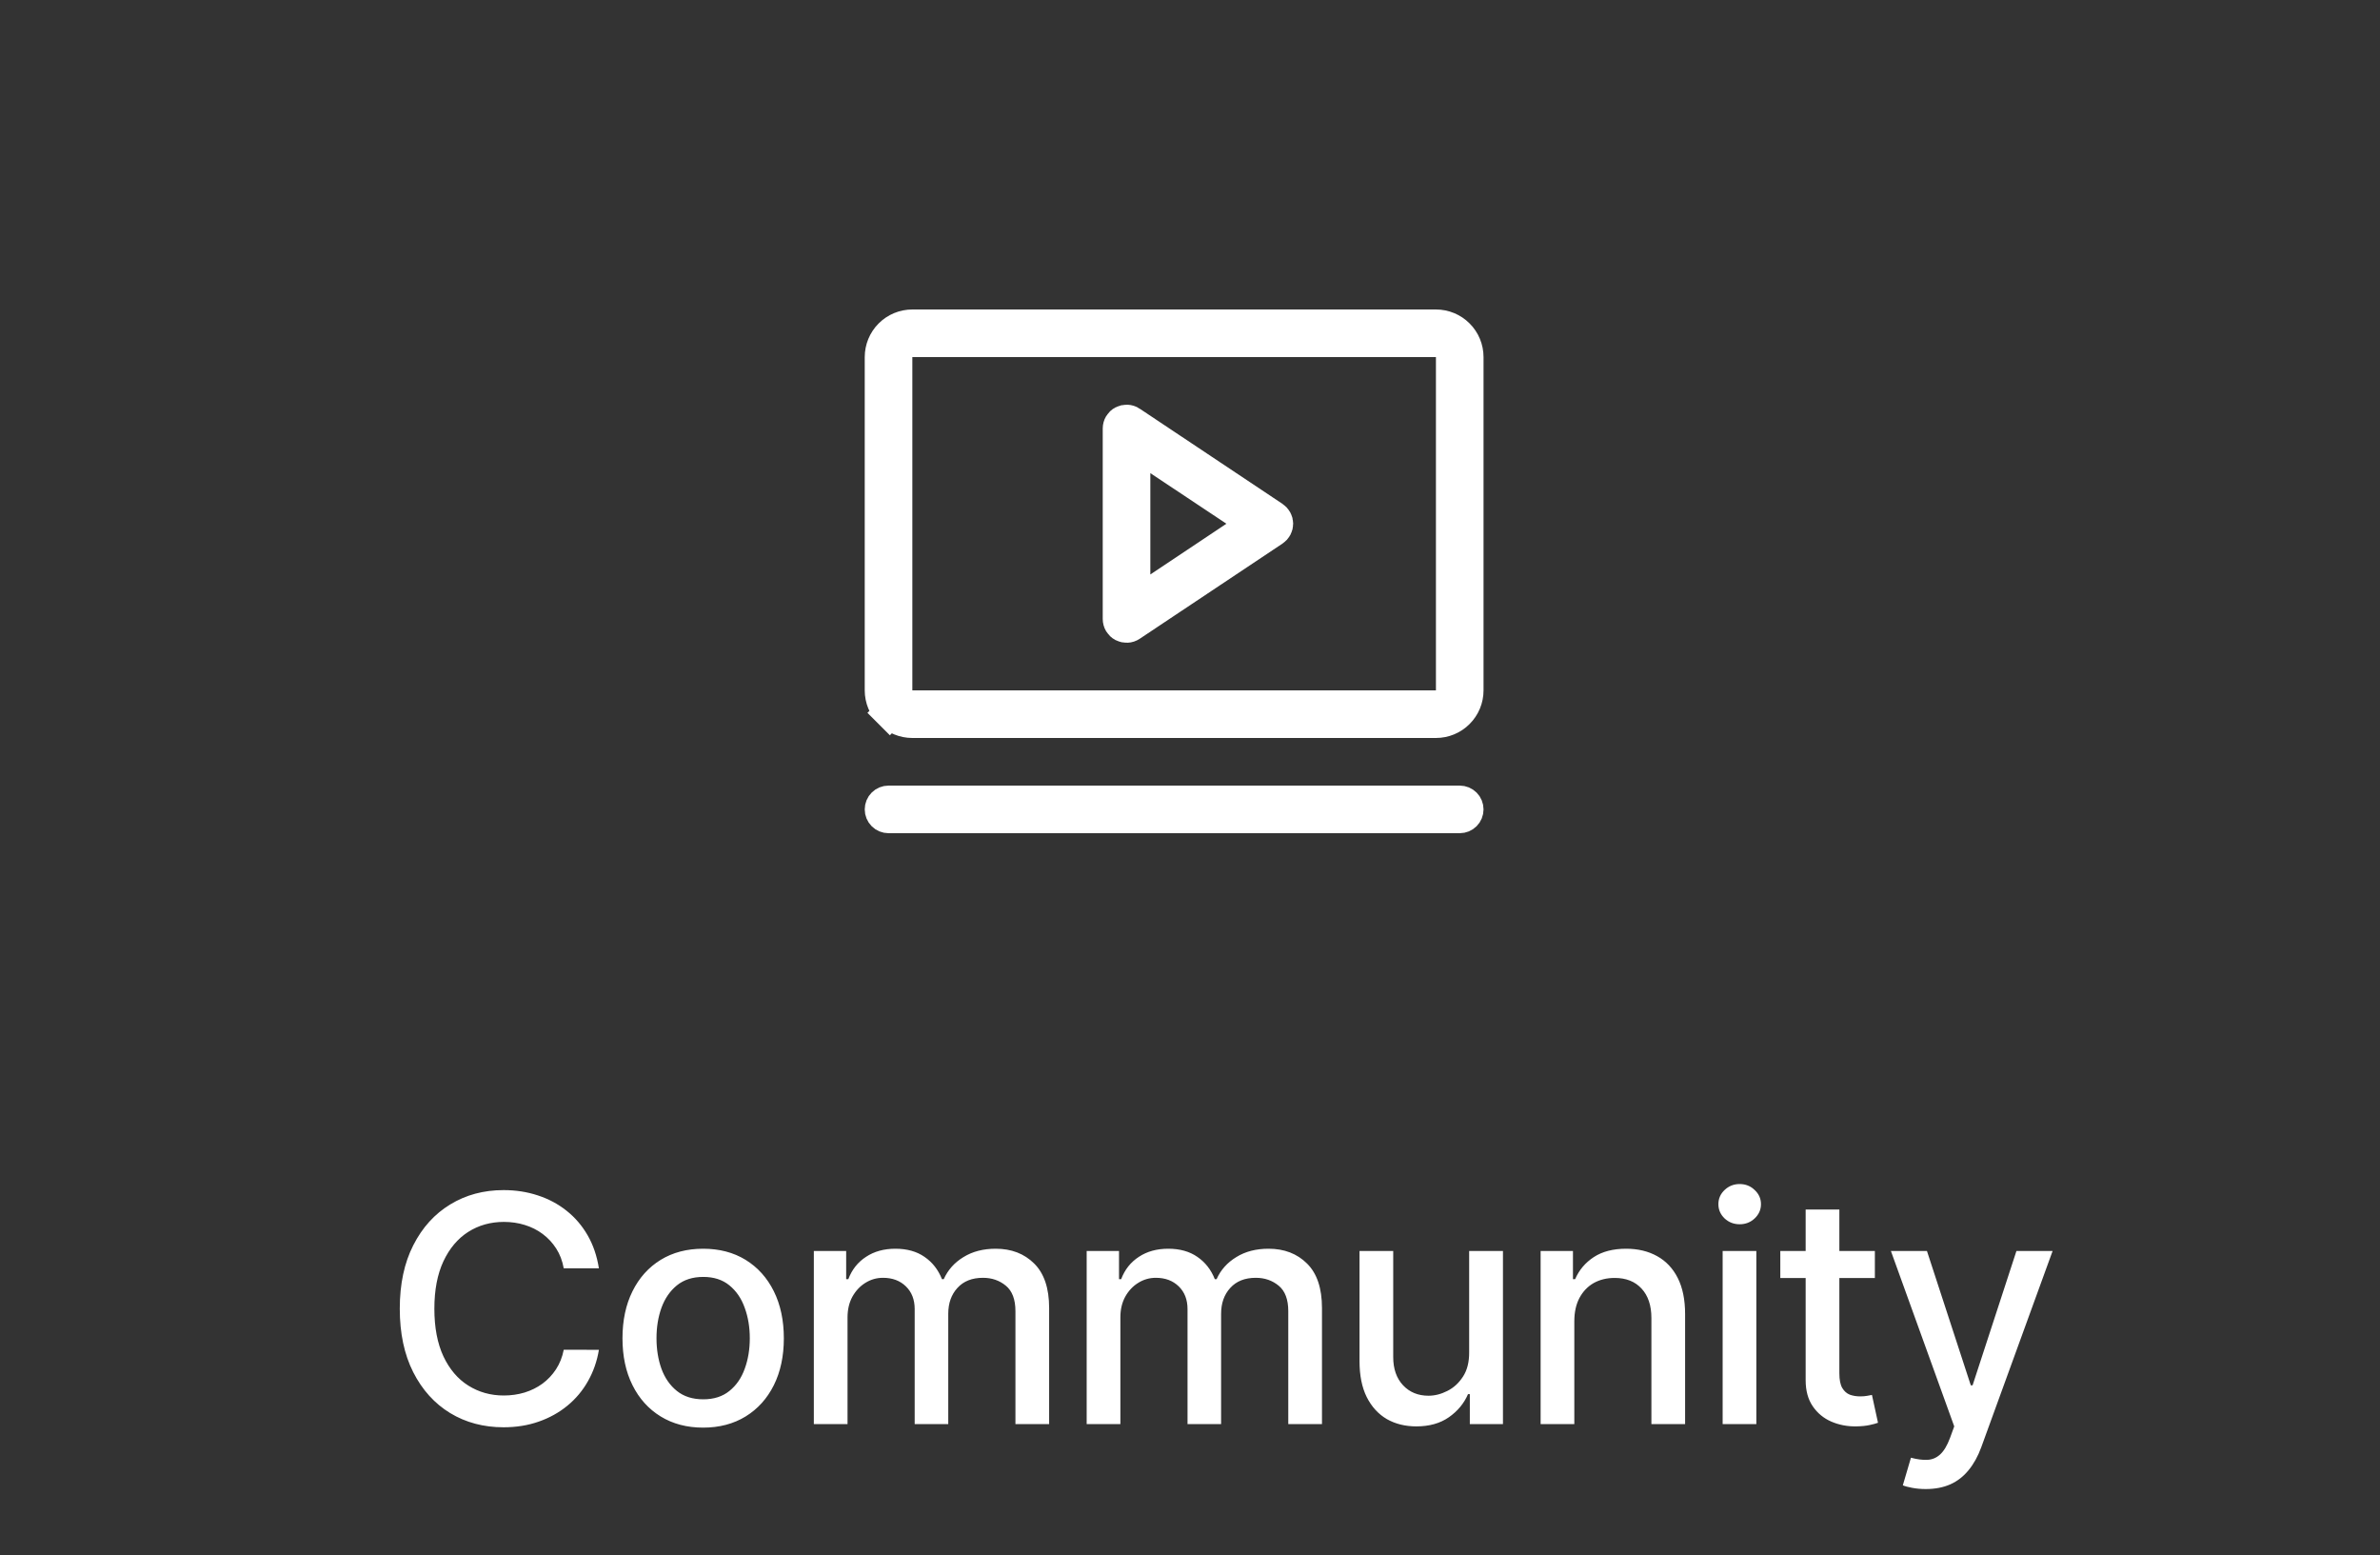 <svg width="75" height="49" viewBox="0 0 75 49" fill="none" xmlns="http://www.w3.org/2000/svg">
<rect x="0" y="0" width="75" height="49" fill="#333333" stroke="none"/>
<path d="M40.139 16.292L40.139 16.292C40.173 16.315 40.202 16.346 40.221 16.382C40.241 16.418 40.251 16.459 40.251 16.5C40.251 16.541 40.241 16.582 40.221 16.618C40.202 16.654 40.173 16.685 40.139 16.708L40.139 16.708L35.639 19.708L35.639 19.708C35.601 19.734 35.557 19.748 35.512 19.75C35.467 19.752 35.422 19.742 35.382 19.721C35.342 19.7 35.309 19.668 35.285 19.629C35.262 19.59 35.25 19.546 35.25 19.5V19.5V13.5V13.5C35.25 13.454 35.262 13.41 35.285 13.371C35.309 13.332 35.342 13.3 35.382 13.279C35.422 13.258 35.467 13.248 35.512 13.25C35.557 13.252 35.601 13.266 35.639 13.291L35.639 13.292L40.139 16.292ZM35.75 18.098V19.033L36.527 18.515L38.925 16.916L39.551 16.499L38.925 16.084L36.527 14.49L35.75 13.974V14.906V18.098ZM28.043 22.457L27.689 22.811L28.043 22.457C27.855 22.27 27.75 22.015 27.75 21.75V11.25C27.75 10.985 27.855 10.73 28.043 10.543C28.23 10.355 28.485 10.25 28.75 10.25H45.25C45.515 10.25 45.77 10.355 45.957 10.543C46.145 10.73 46.25 10.985 46.25 11.25V21.75C46.25 22.015 46.145 22.27 45.957 22.457C45.77 22.645 45.515 22.75 45.25 22.75H28.75C28.485 22.75 28.23 22.645 28.043 22.457ZM45.25 22.25H45.75V21.75V11.25V10.75H45.25H28.75H28.25V11.25V21.75V22.25H28.75H45.25ZM46.25 25.5C46.25 25.566 46.224 25.63 46.177 25.677C46.13 25.724 46.066 25.75 46 25.75H28C27.934 25.75 27.87 25.724 27.823 25.677C27.776 25.63 27.75 25.566 27.75 25.5C27.75 25.434 27.776 25.37 27.823 25.323C27.87 25.276 27.934 25.25 28 25.25H46C46.066 25.25 46.13 25.276 46.177 25.323C46.224 25.37 46.25 25.434 46.25 25.5Z" fill="white" stroke="white"/>
<path d="M18.873 39.959H17.765C17.722 39.722 17.643 39.514 17.527 39.334C17.411 39.154 17.269 39.001 17.101 38.876C16.933 38.75 16.744 38.656 16.536 38.592C16.33 38.528 16.111 38.496 15.879 38.496C15.46 38.496 15.085 38.601 14.753 38.812C14.424 39.023 14.164 39.331 13.972 39.739C13.783 40.146 13.688 40.643 13.688 41.23C13.688 41.822 13.783 42.322 13.972 42.729C14.164 43.136 14.425 43.444 14.757 43.652C15.088 43.86 15.461 43.965 15.876 43.965C16.105 43.965 16.323 43.934 16.529 43.872C16.737 43.808 16.925 43.715 17.094 43.592C17.262 43.468 17.404 43.318 17.52 43.141C17.638 42.961 17.72 42.755 17.765 42.523L18.873 42.526C18.814 42.884 18.699 43.213 18.528 43.514C18.36 43.812 18.144 44.07 17.878 44.288C17.616 44.503 17.315 44.67 16.976 44.788C16.638 44.907 16.269 44.966 15.868 44.966C15.239 44.966 14.678 44.817 14.185 44.518C13.693 44.218 13.305 43.788 13.021 43.229C12.739 42.671 12.598 42.004 12.598 41.23C12.598 40.454 12.74 39.787 13.024 39.231C13.308 38.672 13.696 38.244 14.189 37.945C14.681 37.645 15.241 37.494 15.868 37.494C16.254 37.494 16.614 37.55 16.948 37.661C17.284 37.77 17.586 37.931 17.854 38.144C18.121 38.355 18.342 38.613 18.518 38.918C18.693 39.221 18.811 39.568 18.873 39.959ZM22.158 44.977C21.647 44.977 21.201 44.859 20.819 44.625C20.438 44.391 20.142 44.063 19.932 43.641C19.721 43.22 19.616 42.727 19.616 42.164C19.616 41.598 19.721 41.103 19.932 40.68C20.142 40.256 20.438 39.927 20.819 39.692C21.201 39.458 21.647 39.341 22.158 39.341C22.669 39.341 23.116 39.458 23.497 39.692C23.878 39.927 24.174 40.256 24.385 40.68C24.595 41.103 24.701 41.598 24.701 42.164C24.701 42.727 24.595 43.22 24.385 43.641C24.174 44.063 23.878 44.391 23.497 44.625C23.116 44.859 22.669 44.977 22.158 44.977ZM22.162 44.085C22.493 44.085 22.768 43.998 22.985 43.822C23.203 43.647 23.364 43.414 23.468 43.123C23.575 42.832 23.628 42.511 23.628 42.16C23.628 41.812 23.575 41.493 23.468 41.202C23.364 40.908 23.203 40.673 22.985 40.495C22.768 40.317 22.493 40.229 22.162 40.229C21.828 40.229 21.551 40.317 21.331 40.495C21.113 40.673 20.951 40.908 20.844 41.202C20.74 41.493 20.688 41.812 20.688 42.16C20.688 42.511 20.74 42.832 20.844 43.123C20.951 43.414 21.113 43.647 21.331 43.822C21.551 43.998 21.828 44.085 22.162 44.085ZM25.646 44.867V39.412H26.665V40.3H26.733C26.846 39.999 27.032 39.765 27.29 39.597C27.548 39.426 27.857 39.341 28.217 39.341C28.581 39.341 28.887 39.426 29.133 39.597C29.382 39.767 29.565 40.001 29.684 40.3H29.74C29.871 40.008 30.078 39.776 30.362 39.604C30.646 39.428 30.985 39.341 31.378 39.341C31.872 39.341 32.276 39.496 32.588 39.806C32.903 40.116 33.061 40.584 33.061 41.209V44.867H31.999V41.308C31.999 40.939 31.898 40.671 31.697 40.506C31.496 40.34 31.256 40.257 30.976 40.257C30.631 40.257 30.362 40.364 30.17 40.577C29.978 40.787 29.882 41.059 29.882 41.39V44.867H28.824V41.241C28.824 40.945 28.732 40.707 28.547 40.527C28.363 40.347 28.122 40.257 27.826 40.257C27.625 40.257 27.439 40.31 27.269 40.417C27.101 40.521 26.965 40.667 26.86 40.854C26.759 41.041 26.708 41.257 26.708 41.504V44.867H25.646ZM34.244 44.867V39.412H35.263V40.3H35.331C35.444 39.999 35.63 39.765 35.888 39.597C36.146 39.426 36.455 39.341 36.815 39.341C37.179 39.341 37.485 39.426 37.731 39.597C37.98 39.767 38.163 40.001 38.282 40.3H38.338C38.468 40.008 38.676 39.776 38.96 39.604C39.244 39.428 39.582 39.341 39.975 39.341C40.47 39.341 40.874 39.496 41.186 39.806C41.501 40.116 41.659 40.584 41.659 41.209V44.867H40.597V41.308C40.597 40.939 40.496 40.671 40.295 40.506C40.094 40.34 39.853 40.257 39.574 40.257C39.228 40.257 38.96 40.364 38.768 40.577C38.576 40.787 38.48 41.059 38.48 41.39V44.867H37.422V41.241C37.422 40.945 37.33 40.707 37.145 40.527C36.96 40.347 36.72 40.257 36.424 40.257C36.223 40.257 36.037 40.31 35.867 40.417C35.699 40.521 35.562 40.667 35.458 40.854C35.356 41.041 35.306 41.257 35.306 41.504V44.867H34.244ZM46.297 42.604V39.412H47.362V44.867H46.318V43.922H46.261C46.136 44.213 45.935 44.456 45.658 44.65C45.383 44.842 45.041 44.938 44.632 44.938C44.281 44.938 43.971 44.861 43.701 44.707C43.434 44.55 43.223 44.32 43.069 44.014C42.917 43.709 42.842 43.331 42.842 42.881V39.412H43.904V42.754C43.904 43.125 44.007 43.421 44.212 43.641C44.418 43.861 44.686 43.972 45.015 43.972C45.214 43.972 45.411 43.922 45.608 43.822C45.807 43.723 45.971 43.573 46.102 43.371C46.234 43.17 46.299 42.914 46.297 42.604ZM49.611 41.628V44.867H48.549V39.412H49.568V40.3H49.636C49.761 40.011 49.958 39.779 50.225 39.604C50.495 39.428 50.835 39.341 51.244 39.341C51.616 39.341 51.941 39.419 52.221 39.575C52.5 39.729 52.717 39.959 52.871 40.264C53.025 40.57 53.102 40.947 53.102 41.397V44.867H52.04V41.525C52.04 41.13 51.937 40.821 51.731 40.598C51.525 40.373 51.242 40.261 50.882 40.261C50.636 40.261 50.417 40.314 50.225 40.42C50.036 40.527 49.885 40.683 49.774 40.889C49.665 41.093 49.611 41.339 49.611 41.628ZM54.285 44.867V39.412H55.347V44.867H54.285ZM54.822 38.57C54.637 38.57 54.478 38.509 54.346 38.386C54.216 38.26 54.151 38.111 54.151 37.938C54.151 37.763 54.216 37.614 54.346 37.491C54.478 37.365 54.637 37.303 54.822 37.303C55.006 37.303 55.164 37.365 55.294 37.491C55.427 37.614 55.493 37.763 55.493 37.938C55.493 38.111 55.427 38.26 55.294 38.386C55.164 38.509 55.006 38.57 54.822 38.57ZM59.082 39.412V40.264H56.102V39.412H59.082ZM56.901 38.105H57.963V43.265C57.963 43.471 57.994 43.626 58.056 43.73C58.117 43.832 58.197 43.902 58.294 43.94C58.393 43.975 58.501 43.993 58.617 43.993C58.702 43.993 58.776 43.987 58.84 43.975C58.904 43.963 58.954 43.954 58.99 43.947L59.181 44.824C59.12 44.847 59.032 44.871 58.919 44.895C58.805 44.921 58.663 44.935 58.492 44.938C58.213 44.942 57.953 44.892 57.711 44.788C57.47 44.684 57.274 44.523 57.125 44.305C56.976 44.088 56.901 43.814 56.901 43.485V38.105ZM60.688 46.912C60.529 46.912 60.385 46.899 60.254 46.873C60.124 46.849 60.027 46.823 59.963 46.795L60.219 45.925C60.413 45.977 60.586 45.999 60.737 45.992C60.889 45.985 61.023 45.928 61.139 45.822C61.257 45.715 61.361 45.541 61.451 45.3L61.583 44.938L59.587 39.412H60.723L62.105 43.645H62.161L63.543 39.412H64.683L62.435 45.594C62.331 45.879 62.198 46.119 62.037 46.315C61.876 46.514 61.684 46.663 61.462 46.763C61.239 46.862 60.981 46.912 60.688 46.912Z" fill="white"/>
</svg>
